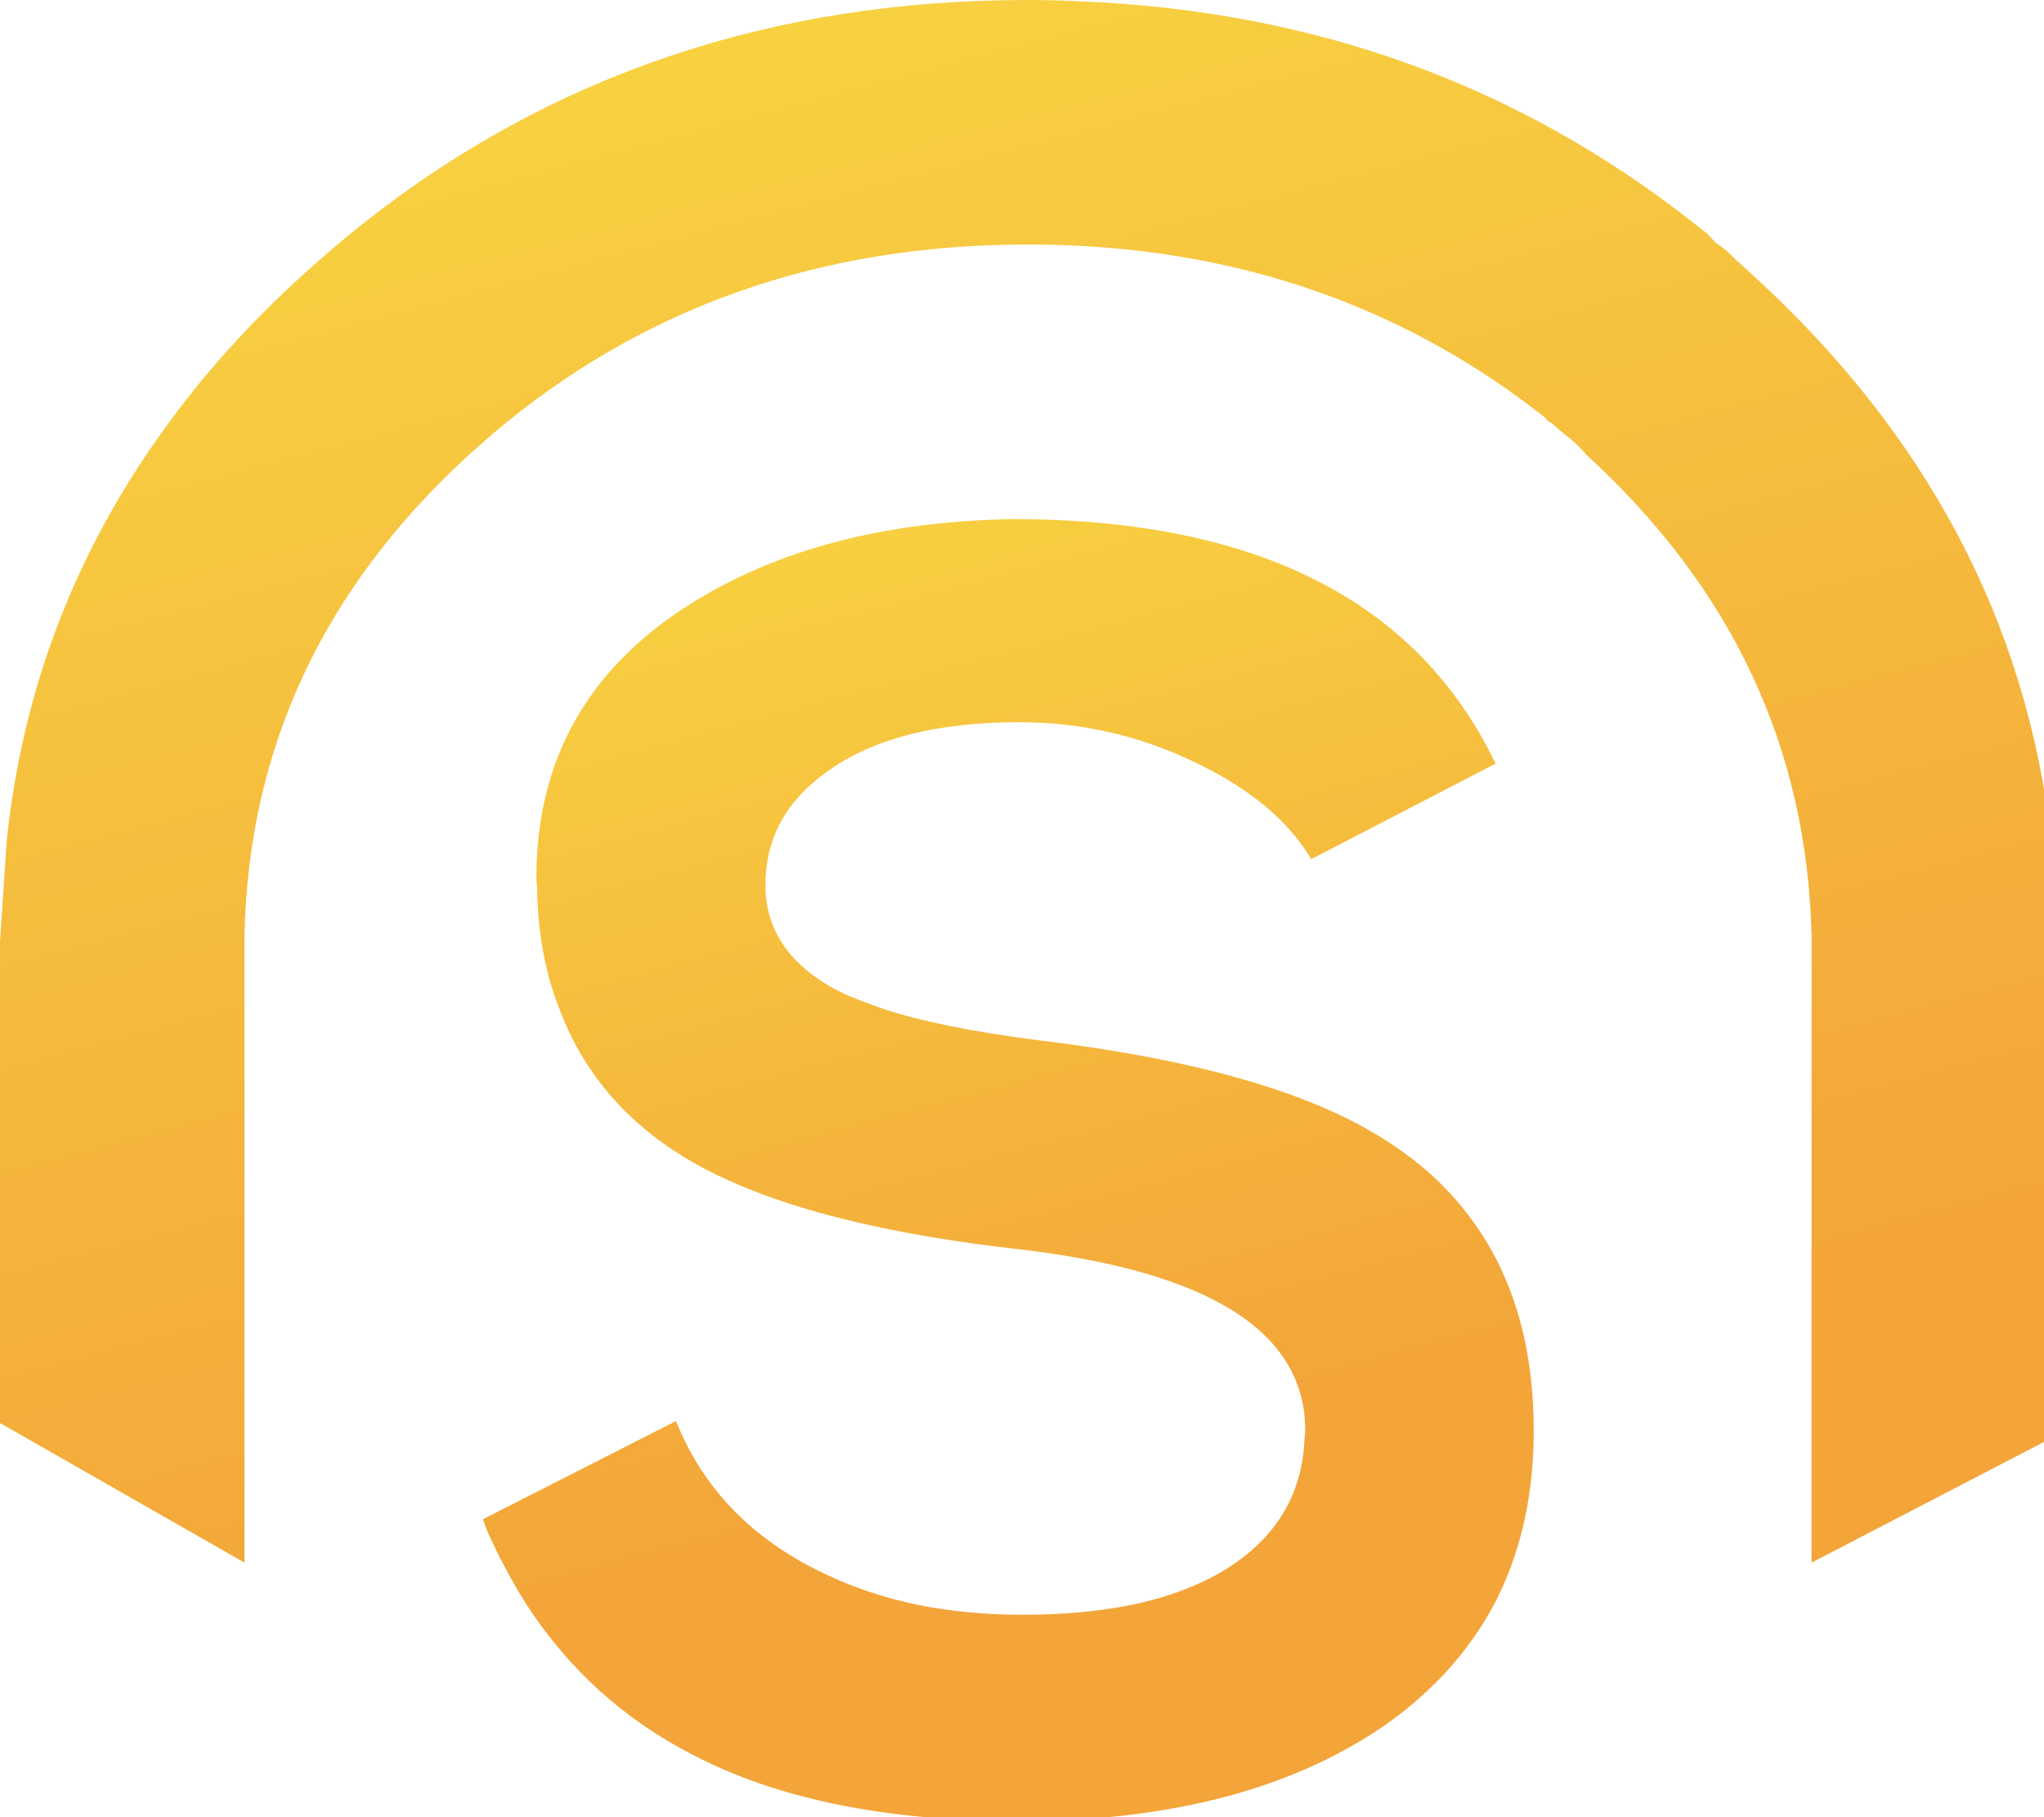 
<svg xmlns="http://www.w3.org/2000/svg" version="1.1" xmlns:xlink="http://www.w3.org/1999/xlink" preserveAspectRatio="none" x="0px" y="0px" width="153px" height="136px" viewBox="0 0 153 136">
<defs>
<linearGradient id="Gradient_1" gradientUnits="userSpaceOnUse" x1="94.025" y1="132.012" x2="63.875" y2="19.388" spreadMethod="pad">
<stop  offset="22.353%" stop-color="#F3A539"/>

<stop  offset="100%" stop-color="#F9DB43"/>
</linearGradient>

<linearGradient id="Gradient_2" gradientUnits="userSpaceOnUse" x1="90.55" y1="146.35" x2="46.35" y2="-20.45" spreadMethod="pad">
<stop  offset="22.353%" stop-color="#F3A539"/>

<stop  offset="100%" stop-color="#F9DB43"/>
</linearGradient>

<g id="Layer0_0_FILL">
<path fill="url(#Gradient_1)" stroke="none" d="
M 89.85 57.25
Q 95.65 60.1 98.15 64.3
L 111.95 57.15
Q 103.15 38.85 75.8 38.85 61.3 39.1 51.6 45.25 40.15 52.5 40.15 65.7 40.15 66 40.2 66.3 40.25 71.4 41.85 75.45 44.45 82.45 51.2 86.6 55.757 89.379 63 91.2 68.793 92.656 76.3 93.5 97.7 96 97.7 107.05 97.7 107.35 97.65 107.65 97.4 114.2 91.25 117.75 88.3 119.4 84.5 120.15 80.9 120.85 76.55 120.85 72.5 120.85 68.9 120.15 64.65 119.3 60.95 117.4 53.5 113.6 50.6 106.35
L 36.15 113.7
Q 36.3 114.15 36.5 114.65 37.8 117.55 39.45 120.15 44.2 127.4 51.8 131.3 61.3 136.3 76.3 136.3 92.9 136.3 103.25 129.4 108.85 125.6 111.8 120.15 114.7 114.65 114.8 107.6 114.8 107.35 114.8 107.05 114.8 97.503 110.1 91.2 107.535 87.7 103.5 85.2 95.2 79.95 77.7 77.85 70.25 76.9 65.95 75.45 64.55 74.95 63.45 74.5 57.6 71.8 57.3 66.7 57.3 66.45 57.3 66.2 57.3 60.95 62.05 57.65 67.15 54.05 76.3 54.05 83.45 54.05 89.85 57.25 Z"/>

<path fill="url(#Gradient_2)" stroke="none" d="
M 127.75 17.45
Q 127.3 17.1 126.85 16.75 107.1 1.15 80.85 0.1 78.9 0 76.9 0 48.3 0 27.15 16.75 24.95 18.5 22.8 20.45 16.55 26.1 12.05 32.45 2.25 46.15 0.5 62.95
L 0 70.45
Q 0 70.7 0 70.95
L 0 71.6
Q 0 71.8 0 72.05
L 0 72.15
Q 0 72.6 0 73.25 0 74.2 0 75.45 0 75.95 0 76.55 0 78.35 0 80.7
L 0 81.8
Q 0 84.524 0 88 0 89.541 0 91.2 0 91.695 0 92.2
L 0 93.15
Q 0 93.25 0 93.35 0 93.8 0 94.3 0 99.8 0 106.5
L 18.3 116.95
Q 18.3 115.25 18.3 113.65 18.3 113.1 18.3 112.55
L 18.3 94.3
Q 18.3 93.8 18.3 93.35
L 18.3 93.15
Q 18.3 92.7 18.3 92.2 18.3 91.695 18.3 91.2 18.3 89.541 18.3 88 18.3 84.524 18.3 81.8
L 18.3 80.7
Q 18.3 78.3 18.3 76.55
L 18.3 75.45
Q 18.3 74.1 18.3 73.25 18.3 72.6 18.3 72.15
L 18.3 70
Q 18.75 48.95 35.15 34 36.05 33.2 36.9 32.45 53.6 18.3 76.9 18.3 78.9 18.3 80.85 18.4 100.7 19.45 115.65 31.25 115.75 31.35 115.85 31.5
L 116.2 31.7
Q 116.6 32.1 117.05 32.45 117.15 32.55 117.3 32.65 117.65 32.9 118 33.25 118.25 33.5 118.5 33.75 118.6 33.85 118.7 34 135.1 48.95 135.6 70
L 135.6 72.15
Q 135.6 72.6 135.6 73.25 135.6 74.2 135.6 75.45 135.6 75.95 135.6 76.55 135.6 78.35 135.6 80.7
L 135.6 81.8
Q 135.6 84.529 135.6 88 135.6 89.528 135.6 91.2 135.6 101.672 135.6 116.95
L 153.9 107.45
Q 153.9 98.604 153.9 91.2 153.9 89.562 153.9 88 153.9 84.733 153.9 81.8
L 153.9 80.7
Q 153.9 78.3 153.9 76.55
L 153.9 75.45
Q 153.9 74.1 153.9 73.25 153.9 72.6 153.9 72.15
L 153.55 62.95
Q 150.8 38.4 131.05 20.45 130.6 20.05 130.25 19.7
L 130.1 19.6
Q 129.75 19.25 129.65 19.15 129.05 18.55 128.45 18.2 128.1 17.8 127.75 17.45 Z"/>
</g>
</defs>

<g transform="matrix( 1, 0, 0, 1, 0,0) ">
<use xlink:href="#Layer0_0_FILL"/>
</g>
</svg>
